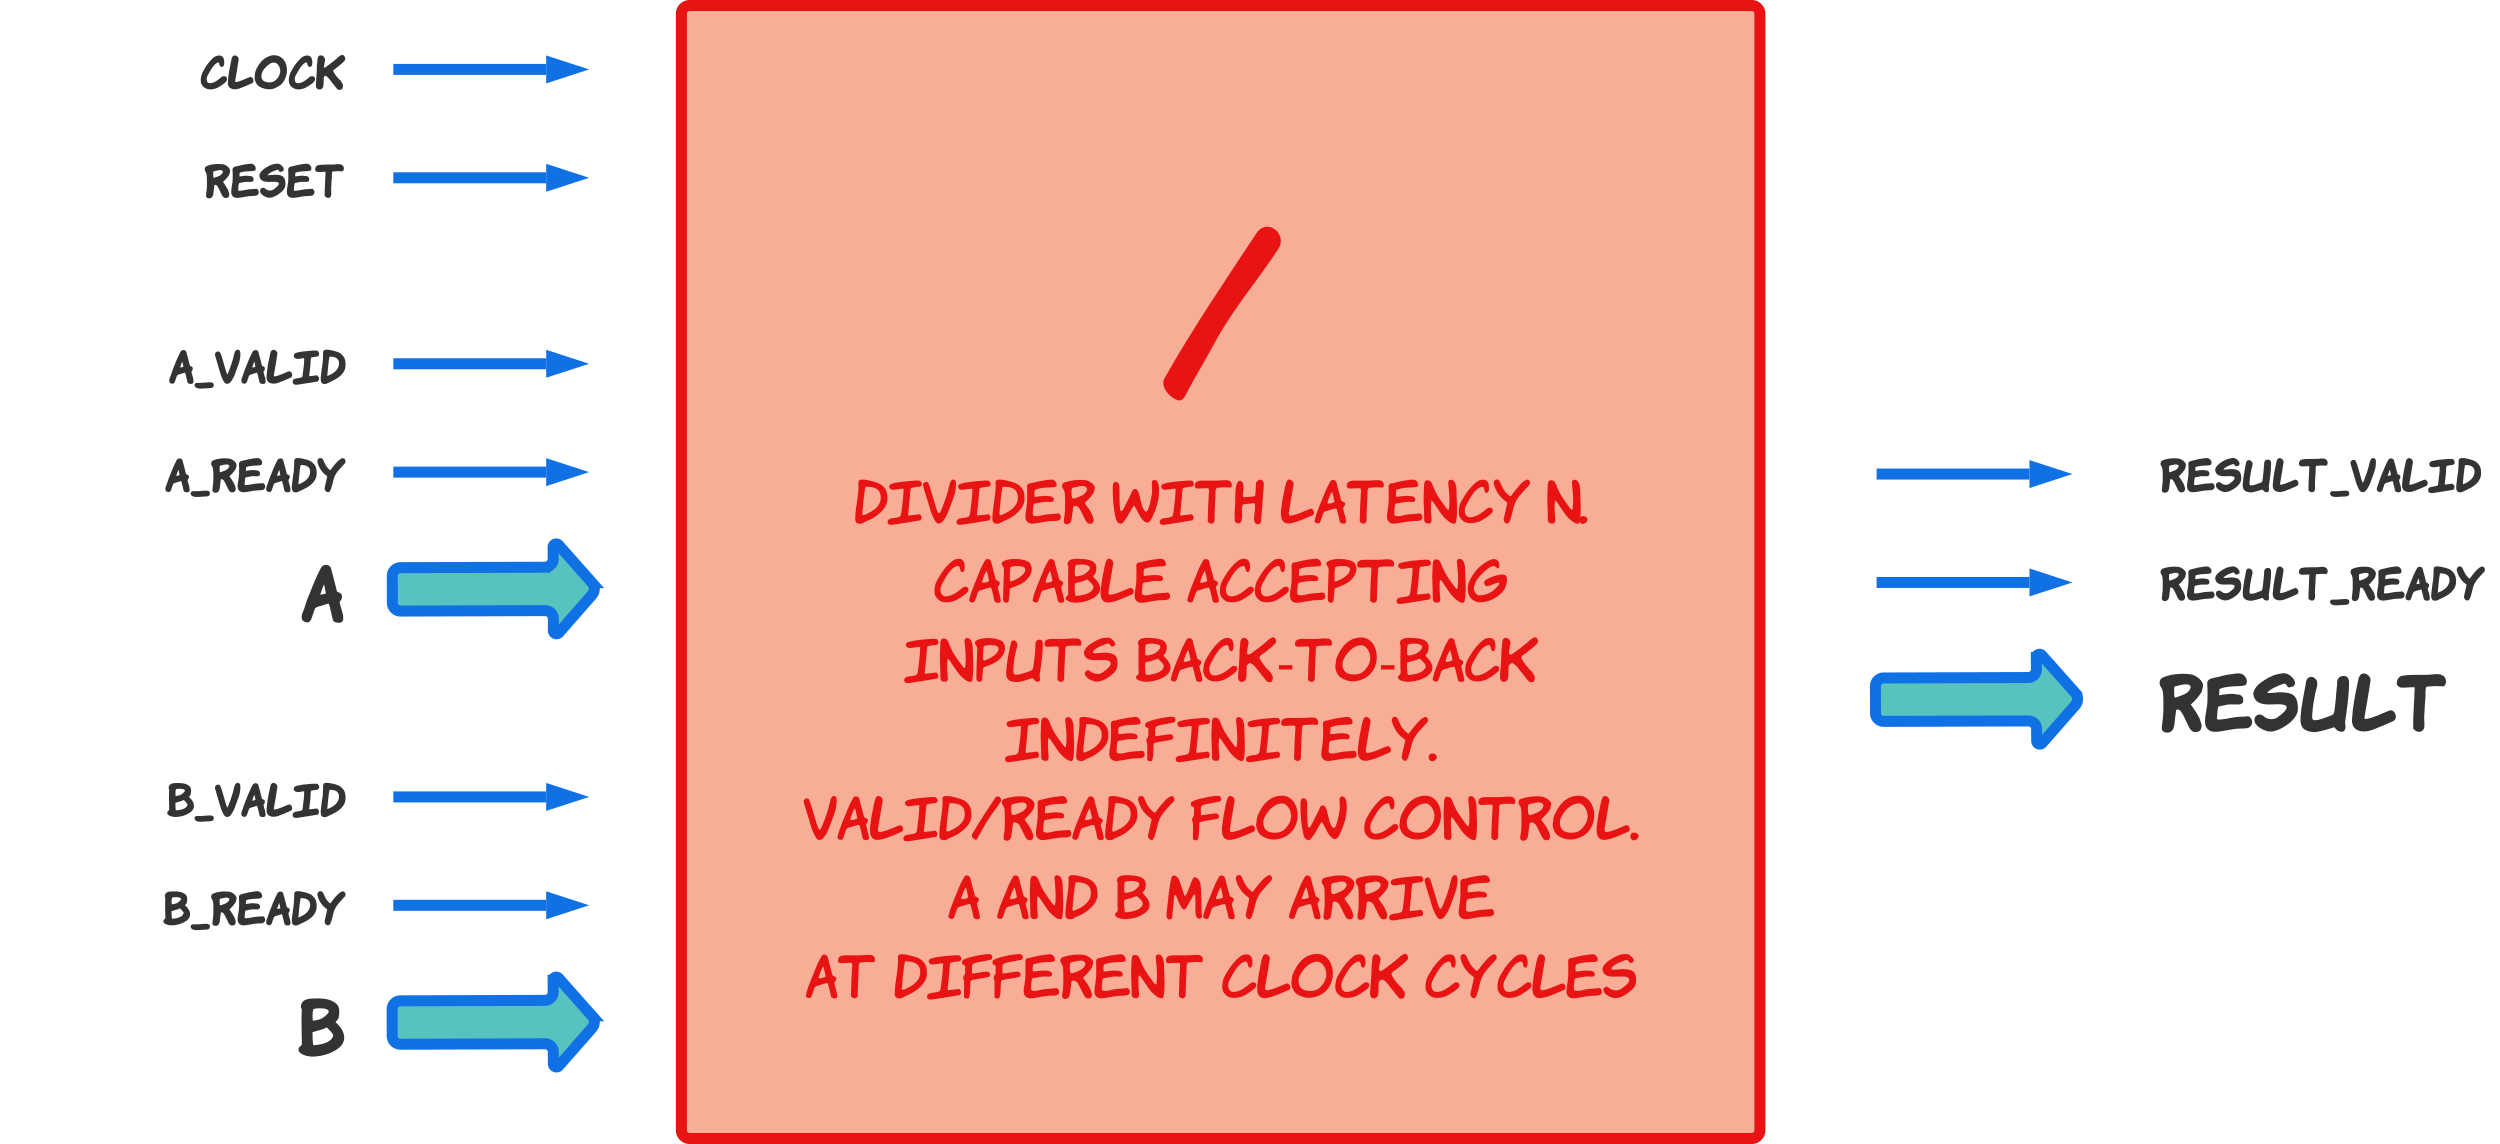 <svg xmlns="http://www.w3.org/2000/svg" xmlns:xlink="http://www.w3.org/1999/xlink" xmlns:lucid="lucid" width="1815.11" height="830.61"><g transform="translate(-298.433 -270.918)" lucid:page-tab-id="0_0"><path d="M793.13 280.92a6 6 0 0 1 6-6h771.07a6 6 0 0 1 6 6v810.6a6 6 0 0 1-6 6H799.13a6 6 0 0 1-6-6z" stroke="#e81313" stroke-width="8" fill="#f8ad96"/><use xlink:href="#a" transform="matrix(1,0,0,1,805.127,286.918) translate(337.12 276.031)"/><use xlink:href="#b" transform="matrix(1,0,0,1,805.127,286.918) translate(113.5 364.311)"/><use xlink:href="#c" transform="matrix(1,0,0,1,805.127,286.918) translate(300.46 364.311)"/><use xlink:href="#d" transform="matrix(1,0,0,1,805.127,286.918) translate(422.86 364.311)"/><use xlink:href="#e" transform="matrix(1,0,0,1,805.127,286.918) translate(616.14 364.311)"/><use xlink:href="#f" transform="matrix(1,0,0,1,805.127,286.918) translate(171.34 421.751)"/><use xlink:href="#g" transform="matrix(1,0,0,1,805.127,286.918) translate(355.06 421.751)"/><use xlink:href="#h" transform="matrix(1,0,0,1,805.127,286.918) translate(149.72 479.191)"/><use xlink:href="#i" transform="matrix(1,0,0,1,805.127,286.918) translate(317.32 479.191)"/><use xlink:href="#j" transform="matrix(1,0,0,1,805.127,286.918) translate(222.9 536.631)"/><use xlink:href="#k" transform="matrix(1,0,0,1,805.127,286.918) translate(76.44 594.071)"/><use xlink:href="#l" transform="matrix(1,0,0,1,805.127,286.918) translate(357.92 594.071)"/><use xlink:href="#m" transform="matrix(1,0,0,1,805.127,286.918) translate(483.36 594.071)"/><use xlink:href="#n" transform="matrix(1,0,0,1,805.127,286.918) translate(181.58 651.511)"/><use xlink:href="#o" transform="matrix(1,0,0,1,805.127,286.918) translate(216.94 651.511)"/><use xlink:href="#p" transform="matrix(1,0,0,1,805.127,286.918) translate(302.1 651.511)"/><use xlink:href="#q" transform="matrix(1,0,0,1,805.127,286.918) translate(339.7 651.511)"/><use xlink:href="#r" transform="matrix(1,0,0,1,805.127,286.918) translate(428.86 651.511)"/><use xlink:href="#s" transform="matrix(1,0,0,1,805.127,286.918) translate(78.06 708.951)"/><use xlink:href="#t" transform="matrix(1,0,0,1,805.127,286.918) translate(142.18 708.951)"/><use xlink:href="#u" transform="matrix(1,0,0,1,805.127,286.918) translate(380.26 708.951)"/><use xlink:href="#v" transform="matrix(1,0,0,1,805.127,286.918) translate(527.82 708.951)"/><path d="M588 321.32h106.98M588.1 321.32H584" stroke="#1071e5" stroke-width="8" fill="none"/><path d="M713.24 321.32l-14.26 4.64v-9.27z" stroke="#1071e5" stroke-width="8" fill="#1071e5"/><path d="M300.25 293.1a6 6 0 0 1 6-6h247.6a6 6 0 0 1 6 6v56.46a6 6 0 0 1-6 6h-247.6a6 6 0 0 1-6-6z" fill="none"/><use xlink:href="#w" transform="matrix(1,0,0,1,312.25,299.088) translate(130.316 37.573)"/><path d="M583.25 689.1a6 6 0 0 1 5.98-6.02l104.84-.33a6 6 0 0 0 5.98-6.02l-.03-8.6a2.27 2.27 0 0 1 3.97-1.52l24.2 27.3a6.8 6.8 0 0 1 .03 8.98L704.2 730.3a2.27 2.27 0 0 1-3.98-1.48l-.03-8.6a6 6 0 0 0-6.03-5.98l-104.83.34a6 6 0 0 1-6.02-5.98z" stroke="#1071e5" stroke-width="8" fill="#58c2bf"/><path d="M300.25 653.94a6 6 0 0 1 6-6h245.78a6 6 0 0 1 6 6v88.22a6 6 0 0 1-6 6H306.25a6 6 0 0 1-6-6z" fill="none"/><use xlink:href="#x" transform="matrix(1,0,0,1,312.25,659.939) translate(202.587 64.34)"/><path d="M588 400h106.98M588.1 400H584" stroke="#1071e5" stroke-width="8" fill="none"/><path d="M713.24 400l-14.26 4.63v-9.26z" stroke="#1071e5" stroke-width="8" fill="#1071e5"/><path d="M300.25 371.77a6 6 0 0 1 6-6h247.6a6 6 0 0 1 6 6v56.46a6 6 0 0 1-6 6h-247.6a6 6 0 0 1-6-6z" fill="none"/><use xlink:href="#y" transform="matrix(1,0,0,1,312.25,377.766) translate(133.209 37.573)"/><path d="M588 535.03h106.98M588.1 535.03H584" stroke="#1071e5" stroke-width="8" fill="none"/><path d="M713.24 535.03l-14.26 4.63v-9.27z" stroke="#1071e5" stroke-width="8" fill="#1071e5"/><path d="M300.25 506.8a6 6 0 0 1 6-6h247.6a6 6 0 0 1 6 6v56.46a6 6 0 0 1-6 6h-247.6a6 6 0 0 1-6-6z" fill="none"/><use xlink:href="#z" transform="matrix(1,0,0,1,312.25,512.793) translate(107.511 37.573)"/><path d="M588 613.7h106.98M588.1 613.7H584" stroke="#1071e5" stroke-width="8" fill="none"/><path d="M713.24 613.7l-14.26 4.64v-9.27z" stroke="#1071e5" stroke-width="8" fill="#1071e5"/><path d="M300.25 585.47a6 6 0 0 1 6-6h247.6a6 6 0 0 1 6 6v56.47a6 6 0 0 1-6 6h-247.6a6 6 0 0 1-6-6z" fill="none"/><use xlink:href="#A" transform="matrix(1,0,0,1,312.25,591.471) translate(104.711 37.573)"/><path d="M583.15 1003.6a6 6 0 0 1 5.98-6.03l104.94-.34a6 6 0 0 0 5.98-6.02l-.03-8.6a2.27 2.27 0 0 1 3.97-1.5l24.2 27.27a6.8 6.8 0 0 1 .03 9l-24.04 27.43a2.27 2.27 0 0 1-3.98-1.5l-.03-8.6a6 6 0 0 0-6.03-5.97l-104.94.34a6 6 0 0 1-6.02-5.98z" stroke="#1071e5" stroke-width="8" fill="#58c2bf"/><path d="M298.43 969a6 6 0 0 1 6-6h247.6a6 6 0 0 1 6 6v88.2a6 6 0 0 1-6 6h-247.6a6 6 0 0 1-6-6z" fill="none"/><use xlink:href="#B" transform="matrix(1,0,0,1,310.433,974.987) translate(201.653 64.34)"/><path d="M588 849.52h106.98M588.1 849.52H584" stroke="#1071e5" stroke-width="8" fill="none"/><path d="M713.24 849.52l-14.26 4.63v-9.27z" stroke="#1071e5" stroke-width="8" fill="#1071e5"/><path d="M300.25 821.28a6 6 0 0 1 6-6h247.6a6 6 0 0 1 6 6v56.47a6 6 0 0 1-6 6h-247.6a6 6 0 0 1-6-6z" fill="none"/><g><use xlink:href="#C" transform="matrix(1,0,0,1,312.25,827.282) translate(105.8 37.573)"/></g><path d="M588 928.2h106.98M588.1 928.2H584" stroke="#1071e5" stroke-width="8" fill="none"/><path d="M713.24 928.2l-14.26 4.63v-9.27z" stroke="#1071e5" stroke-width="8" fill="#1071e5"/><path d="M300.25 899.96a6 6 0 0 1 6-6h247.6a6 6 0 0 1 6 6v56.47a6 6 0 0 1-6 6h-247.6a6 6 0 0 1-6-6z" fill="none"/><g><use xlink:href="#D" transform="matrix(1,0,0,1,312.25,905.96) translate(103 37.573)"/></g><g><path d="M1660.07 769.18a6 6 0 0 1 5.98-6.02l104.94-.33a6 6 0 0 0 5.97-6.02l-.03-8.6a2.27 2.27 0 0 1 3.97-1.5l24.22 27.27a6.8 6.8 0 0 1 .03 9l-24.04 27.43a2.27 2.27 0 0 1-3.96-1.5l-.03-8.6a6 6 0 0 0-6-5.97l-104.95.33a6 6 0 0 1-6.02-5.98z" stroke="#1071e5" stroke-width="8" fill="#58c2bf"/></g><path d="M1664.92 615.1h106.98M1665.02 615.1h-4.1" stroke="#1071e5" stroke-width="8" fill="none"/><path d="M1790.16 615.1l-14.26 4.65v-9.27z" stroke="#1071e5" stroke-width="8" fill="#1071e5"/><path d="M1664.92 693.8h106.98M1665.02 693.8h-4.1" stroke="#1071e5" stroke-width="8" fill="none"/><path d="M1790.16 693.8l-14.26 4.62v-9.27z" stroke="#1071e5" stroke-width="8" fill="#1071e5"/><path d="M1851.64 733.18a6 6 0 0 1 6-6h247.6a6 6 0 0 1 6 6v88.22a6 6 0 0 1-6 6h-247.6a6 6 0 0 1-6-6z" fill="none"/><g><use xlink:href="#E" transform="matrix(1,0,0,1,1863.641,739.177) translate(0 64.34)"/></g><path d="M1853.46 585.47a6 6 0 0 1 6-6h247.6a6 6 0 0 1 6 6v56.47a6 6 0 0 1-6 6h-247.6a6 6 0 0 1-6-6z" fill="none"/><g><use xlink:href="#F" transform="matrix(1,0,0,1,1865.458,591.471) translate(0 37.573)"/></g><path d="M1853.46 664.15a6 6 0 0 1 6-6h248.08a6 6 0 0 1 6 6v56.47a6 6 0 0 1-6 6h-248.08a6 6 0 0 1-6-6z" fill="none"/><g><use xlink:href="#G" transform="matrix(1,0,0,1,1865.458,670.15) translate(0 37.573)"/></g><defs><path fill="#e81313" d="M11-110C-14-66 45-13 76-8c17 2 29-20 35-34 46-87 86-151 130-233 80-148 195-281 286-421 44-66-51-145-100-70C284-548 148-351 11-110" id="H"/><use transform="matrix(0.16,0,0,0.16,0,0)" xlink:href="#H" id="a"/><path fill="#e81313" d="M19-91c0-222 71-428 58-668-3-62 121-44 170-33 118 27 229 50 293 128 44 53 63 97 63 217 0 165-189 328-383 400-36 13-62 45-108 45-66 0-93-23-93-89zm185-582c-30 151-43 322-58 489 5 39 27 28 60 14 129-54 276-147 276-304 0-155-106-203-278-199" id="I"/><path fill="#e81313" d="M292-638c-67 2-113 14-176 21-81 9-112-68-58-103 132-46 304-52 470-66l65 5c50 52 43 111-50 111-45 0-75 15-112 18-18 16-19 83-24 152-7 108-21 214-33 322-5 46 36 20 67 20 54 0 81-10 139-16 43 25 50 62 23 110-151 29-311 50-490 79C58 24-8 22 3-44c14-83 161-45 224-90 22-16 24-69 29-107 17-126 33-258 36-397" id="J"/><path fill="#e81313" d="M109-735c-25-57-110-11-99 37 30 130 91 291 122 410 18 69 44 132 72 190 44 90 75 116 148 73 102-105 149-290 208-441 32-82 48-168 48-261 0-51-15-77-46-77-38 0-59 34-73 100-35 160-89 312-149 454-40 95-58 66-91-37-28-90-54-179-79-263-24-79-42-141-61-185" id="K"/><path fill="#e81313" d="M19-91c0-222 71-428 58-668-3-62 121-44 170-33 118 27 229 50 293 128 44 53 63 97 63 217 0 165-189 328-383 400-36 13-62 45-108 45-66 0-93-23-93-89zm185-582c-30 151-43 322-58 489 5 39 27 28 60 14 129-54 276-147 276-304 0-155-106-203-278-199" id="L"/><path fill="#e81313" d="M330-158c82-22 193-18 286-31 38 11 58 81 24 113-25 24-71 25-116 25-135 0-238 34-358 47C61 7 4-52 15-159c12-113 37-213 32-340-2-59 2-121-2-178-2-44 35-62 81-61 104-31 222-52 345-64 68-7 103 34 111 94 2 12-3 22-9 31-33 14-62 15-103 16-100 2-196 10-270 40h-8c-18 23-11 79-15 106-1 13 5 22 16 25 82-10 176-25 264-12 44 7 78 26 71 72-7 49-76 30-125 30-78 0-138 22-210 29-24 1-35 28-36 52-2 41-10 83-8 126-19 84 122 51 181 35" id="M"/><path fill="#e81313" d="M608-642l-20 77c-36 56-69 94-113 138-49 48-58 40-29 81 33 46 69 89 97 147 44 89 52 141 40 147-3 38-20 49-63 52-68 5-97-106-129-160-40-68-56-162-144-164-53-1-27 78-45 121-7 56-12 123-28 170C157-4 113 24 66-1 46-11 40-39 49-87c19-111 19-139 19-313 0-144 1-187-40-242-27-37-13-94 26-108 103-36 250-59 389-41 63 8 182 85 165 149zm-140 11c-10-39-42-58-96-57-53 12-154 21-179 43-5 9-8 31-8 65 0 151 19 135 127 94 94-36 148-79 156-145" id="N"/><g id="b"><use transform="matrix(0.04,0,0,0.04,0,0)" xlink:href="#I"/><use transform="matrix(0.04,0,0,0.04,24.16,0)" xlink:href="#J"/><use transform="matrix(0.04,0,0,0.04,49.56,0)" xlink:href="#K"/><use transform="matrix(0.04,0,0,0.04,74.16,0)" xlink:href="#J"/><use transform="matrix(0.04,0,0,0.04,99.56,0)" xlink:href="#L"/><use transform="matrix(0.04,0,0,0.04,123.72,0)" xlink:href="#M"/><use transform="matrix(0.04,0,0,0.04,150.36,0)" xlink:href="#N"/></g><path fill="#e81313" d="M722-498c18-70 6-160 6-241 0-38 16-57 49-57 55 0 82 64 82 193 1 204-63 347-126 491-54 125-124 110-196 9-30-42-54-91-82-146-27-53-43-79-49-79-8-17-88 136-114 182C269-106 193 9 170-1 96-15 86-47 66-129 33-267 17-480 18-657c0-70 18-105 54-105 39 0 66 36 68 87 4 137-4 277 12 406 12 100 67-12 84-47 47-96 102-197 139-285 18-41 78-38 96-4 52 97 51 251 110 344 50 78 71 31 104-70 17-53 22-108 37-167" id="O"/><path fill="#e81313" d="M593-790c58 0 99 54 77 117-5 13-15 16-35 14-70-7-152-3-229 7-31 20-24 81-26 127-4 138-16 277-16 422 0 32 4 70-21 83-26 36-88 7-103-20 1-182 10-346 21-521 2-27 11-81-18-84-73-7-138 11-206 3-20-18-39-18-32-51-3-78 74-91 145-91 129 0 251 6 369-8 25-3 49 2 74 2" id="P"/><path fill="#e81313" d="M107-780c100 15 51 176 51 272 0 29 23 25 56 24 33-11 175 4 171-42 9-67 4-153 14-224 12-14 39-57 70-50 51 0 74 34 69 103L490-47c-6 28-25 57-57 56-118-5-54-182-54-299 0-34 3-75-15-85-65 6-127 12-191 19-52 29-23 162-29 239C135-7 87 19 22-30 10-48 7-67 13-88c-16-100 8-215 8-322 0-127-9-364 86-370" id="Q"/><g id="c"><use transform="matrix(0.04,0,0,0.04,0,0)" xlink:href="#O"/><use transform="matrix(0.04,0,0,0.04,34.72,0)" xlink:href="#J"/><use transform="matrix(0.04,0,0,0.04,60.12,0)" xlink:href="#P"/><use transform="matrix(0.04,0,0,0.04,88.88,0)" xlink:href="#Q"/></g><path fill="#e81313" d="M21-302C-7-136 9 24 196-12c147-28 263-93 386-142 57-23 26-120-26-120-111 32-240 115-378 126-13 1-22-26-25-45 30-174 59-350 88-524 10-62-86-124-120-61-39 73-49 196-69 277-19 77-22 145-31 199" id="R"/><path fill="#e81313" d="M103-24C79 10-2-14 8-59c42-186 129-353 193-524 23-62 63-135 99-197 39-38 106-10 109 47 27 100 51 209 81 307 8 25 72 24 72 63 0 44-26 46-37 75 12 83 46 156 55 243 7 63-106 47-114 11-13-58-36-170-57-231-3-4-7-8-9-14-69 4-134 40-198 52-53 21-53 108-81 160-4 16-8 29-18 43zm215-551c-16 18-92 195-73 208 46 2 100-12 123-31-5-30-32-162-38-171-2-3-6-5-12-6" id="S"/><path fill="#e81313" d="M24-128c0-158-18-313-5-472 6-74-11-192 62-191 78 1 88 68 113 130 59 143 102 191 174 297 50 73 81 109 92 109 8 0 12-3 13-9 24-163 3-322-12-477-6-63 62-76 101-37 65 64 45 212 54 340 10 141 7 304-15 413-8 15-20 23-37 23-76 0-203-132-244-200-33-54-79-109-116-169l4 4c-9-20-41-55-54-51-14 102-5 244 6 344 3 30-15 69-41 68-9 0-28-1-56-3-44-28-39-45-39-119" id="T"/><path fill="#e81313" d="M521-275c40-33 108-24 108 34 0 49-75 103-210 183-80 47-247 72-323 10-66-54-95-101-82-218 12-106 41-136 91-224 55-96 145-209 240-278 32-23 68-33 107-33 86 2 108 61 107 158 0 55-15 82-44 82-55 1-25-116-79-110-132 15-229 223-291 334-48 86-31 226 81 218 122-9 217-92 295-156" id="U"/><path fill="#e81313" d="M192-85c-3 48 46 100 89 72 52-75 73-232 102-321 46-139 146-233 278-374 22-37 2-105-46-93-81 20-199 174-252 246-53 73-46 65-110 7-63-57-96-136-132-220-11-25-31-37-54-37-36-1-56 32-56 68 32 142 118 264 224 332 15 16 24 24 21 38" id="V"/><g id="d"><use transform="matrix(0.04,0,0,0.04,0,0)" xlink:href="#R"/><use transform="matrix(0.04,0,0,0.04,24.6,0)" xlink:href="#S"/><use transform="matrix(0.04,0,0,0.04,48.08,0)" xlink:href="#P"/><use transform="matrix(0.04,0,0,0.04,76.84,0)" xlink:href="#M"/><use transform="matrix(0.04,0,0,0.04,103.48,0)" xlink:href="#T"/><use transform="matrix(0.04,0,0,0.04,129.12,0)" xlink:href="#U"/><use transform="matrix(0.04,0,0,0.04,154.48,0)" xlink:href="#V"/></g><path fill="#e81313" d="M24-128c0-158-18-313-5-472 6-74-11-192 62-191 78 1 88 68 113 130 59 143 102 191 174 297 50 73 81 109 92 109 8 0 12-3 13-9 24-163 3-322-12-477-6-63 62-76 101-37 65 64 45 212 54 340 10 141 7 304-15 413-8 15-20 23-37 23-76 0-203-132-244-200-33-54-79-109-116-169l4 4c-9-20-41-55-54-51-14 102-5 244 6 344 3 30-15 69-41 68-9 0-28-1-56-3-44-28-39-45-39-119" id="W"/><path fill="#e81313" d="M81-140c34 0 77 28 77 61 0 38-43 81-82 81C34 2 7-30 9-72c2-44 21-68 72-68" id="X"/><g id="e"><use transform="matrix(0.04,0,0,0.04,0,0)" xlink:href="#W"/><use transform="matrix(0.04,0,0,0.04,23.48,0)" xlink:href="#X"/></g><path fill="#e81313" d="M521-275c40-33 108-24 108 34 0 49-75 103-210 183-80 47-247 72-323 10-66-54-95-101-82-218 12-106 41-136 91-224 55-96 145-209 240-278 32-23 68-33 107-33 86 2 108 61 107 158 0 55-15 82-44 82-55 1-25-116-79-110-132 15-229 223-291 334-48 86-31 226 81 218 122-9 217-92 295-156" id="Y"/><path fill="#e81313" d="M23-677c-68-88 127-122 212-122 113 0 253 24 291 82 92 144-48 310-153 365-52 27-102 48-161 69-56 20-53 15-58 80-4 49-8 103-13 153-3 31-19 46-43 46-44 0-65-28-63-81 5-162 8-330 16-486 3-53-4-75-28-106zm415 73c0-44-44-66-132-66-78 0-124 8-135 26-10 16-14 89-14 218 0 44 22 39 57 25 83-34 224-115 224-203" id="Z"/><path fill="#e81313" d="M68-174c-8-157-1-333-1-488 0-23-21-28-12-60 24-87 141-85 256-77 161 12 317 42 251 258-5 17-40 45-44 60 15 30 85 80 98 123 62 108 25 192-76 258C455-45 341-9 207-4 145-2 19-30 19-85c0-36 51-41 49-89zm137-510c-18 6-26 137-16 192 30 22 66 2 112-6 70-13 158-95 159-132 17-68-169-82-255-54zm-15 330c-15 57-2 155 5 215 6 4 6 12 18 11 101-5 211-32 267-82 52-46 58-91 12-140s-73-73-81-73c-39 14-121 48-173 54-15 2-34 14-48 15" id="aa"/><g id="f"><use transform="matrix(0.04,0,0,0.04,0,0)" xlink:href="#Y"/><use transform="matrix(0.04,0,0,0.04,25.36,0)" xlink:href="#S"/><use transform="matrix(0.04,0,0,0.04,48.84,0)" xlink:href="#Z"/><use transform="matrix(0.04,0,0,0.04,71.4,0)" xlink:href="#S"/><use transform="matrix(0.04,0,0,0.04,94.88,0)" xlink:href="#aa"/><use transform="matrix(0.04,0,0,0.04,120.6,0)" xlink:href="#R"/><use transform="matrix(0.04,0,0,0.04,145.2,0)" xlink:href="#M"/></g><path fill="#e81313" d="M590-683c0-95-64-132-148-103-62 21-113 58-161 92-97 69-165 165-223 275C-45-222 51 11 277-12c154-16 257-81 343-160 63-58 100-126 109-243 12-155-158-93-246-67-61 18-178 69-168 115-2 30 28 68 54 64 69-10 133-52 201-67 9-2 20 9 20 17 0 11-18 38-57 79-85 91-188 136-306 136-55 0-99-68-99-127 0-30 16-69 37-123 25-64 237-288 318-281 25-8 66 40 79 44 19 0 28-19 28-58" id="ab"/><g id="g"><use transform="matrix(0.04,0,0,0.04,0,0)" xlink:href="#S"/><use transform="matrix(0.04,0,0,0.04,23.48,0)" xlink:href="#U"/><use transform="matrix(0.04,0,0,0.04,48.84,0)" xlink:href="#U"/><use transform="matrix(0.04,0,0,0.04,74.2,0)" xlink:href="#M"/><use transform="matrix(0.04,0,0,0.04,100.84,0)" xlink:href="#Z"/><use transform="matrix(0.04,0,0,0.04,123.4,0)" xlink:href="#P"/><use transform="matrix(0.04,0,0,0.04,152.16,0)" xlink:href="#J"/><use transform="matrix(0.04,0,0,0.04,177.56,0)" xlink:href="#T"/><use transform="matrix(0.04,0,0,0.04,203.2,0)" xlink:href="#ab"/></g><path fill="#e81313" d="M106-737c41-53 131 12 108 86-42 139-71 285-71 455 0 88 72 66 143 48 49-12 128-35 183-63 38-19 36-69 44-119 17-114 31-247 31-354 0-57 26-85 79-85 37 0 55 27 55 81 0 190-34 397-59 573 4 31 20 93-13 105-8 10-30 7-65-8-16-20-33-38-51-54C397-48 305 0 205 0 79 0 5-43 13-176c13-196 50-391 93-561" id="ac"/><path fill="#e81313" d="M371-533c189 0 256 55 239 237-9 91-67 138-157 205C374-33 301-7 236-7 155-7 13-82 18-160c3-44 62-73 96-38 43 44 152 73 218 29 77-51 166-125 156-169 2-44-67-63-119-62-47 1-108 1-155 3C87-393 13-429 1-531c11-87 101-150 165-187 90-52 160-96 290-87 34 2 118 78 115 115-3 35-23 38-55 45-15 4-26-4-33-24-37-64-116-1-164 12-41 11-154 77-154 113 0 15 14 22 41 22 45 0 127-11 165-11" id="ad"/><g id="h"><use transform="matrix(0.04,0,0,0.04,0,0)" xlink:href="#J"/><use transform="matrix(0.04,0,0,0.04,25.4,0)" xlink:href="#T"/><use transform="matrix(0.04,0,0,0.04,51.04,0)" xlink:href="#Z"/><use transform="matrix(0.04,0,0,0.04,73.6,0)" xlink:href="#ac"/><use transform="matrix(0.04,0,0,0.04,101.72,0)" xlink:href="#P"/><use transform="matrix(0.04,0,0,0.04,130.48,0)" xlink:href="#ad"/></g><path fill="#e81313" d="M583 1c26 5 52-17 51-41 24-60-22-103-43-144-74-69-132-138-184-228-37-64 44-88 81-120 65-56 138-104 195-168 35-39 5-108-40-113-66 17-104 68-150 105-81 65-158 127-245 187-18 12-48 33-70 13-6-6-8-14-7-23 3-63 18-122 28-181-3-53-39-88-92-91-82 12-51 140-71 216 1 133-13 257-20 381-3 58-27 167 27 193 35 29 78-2 98-20 30-59 16-164 24-251 3-31 38-61 73-59 78 41 118 121 174 184 38 44 71 96 112 139 15 15 32 34 59 21" id="ae"/><path fill="#e81313" d="M44-228v-78h244v78H44" id="af"/><path fill="#e81313" d="M44-443c79-191 208-366 448-366 141 0 239 118 267 253 46 222-61 413-213 490-83 42-221 78-338 30-55-23-106-43-129-82-26-14-80-140-57-202 2-41 8-89 22-123zm103 115c1 136 75 191 208 191 130 0 180-50 241-135 38-53 55-111 55-169 0-109-73-236-179-227-143 12-260 151-311 271-9 24-14 47-14 69" id="ag"/><g id="i"><use transform="matrix(0.04,0,0,0.04,0,0)" xlink:href="#aa"/><use transform="matrix(0.04,0,0,0.04,25.72,0)" xlink:href="#S"/><use transform="matrix(0.04,0,0,0.04,49.2,0)" xlink:href="#U"/><use transform="matrix(0.04,0,0,0.04,74.56,0)" xlink:href="#ae"/><use transform="matrix(0.04,0,0,0.04,102.8,0)" xlink:href="#af"/><use transform="matrix(0.04,0,0,0.04,116.04,0)" xlink:href="#P"/><use transform="matrix(0.04,0,0,0.04,144.8,0)" xlink:href="#ag"/><use transform="matrix(0.04,0,0,0.04,176.92,0)" xlink:href="#af"/><use transform="matrix(0.04,0,0,0.04,190.16,0)" xlink:href="#aa"/><use transform="matrix(0.04,0,0,0.04,215.88,0)" xlink:href="#S"/><use transform="matrix(0.04,0,0,0.04,239.36,0)" xlink:href="#U"/><use transform="matrix(0.04,0,0,0.04,264.72,0)" xlink:href="#ae"/></g><path fill="#e81313" d="M39-49c-7-93 9-204-6-289-18-30-12-41 1-77 37-27 19-97 25-162 2-23-27-37-49-40-11-18-14-56 0-71 17-39 273-99 376-109 72-7 163-32 165 45 1 65-62 51-115 66-63 18-176 24-229 55-41 23-20 107-25 176 83-2 166-25 259-33 74-6 91 70 44 97-80 23-228 35-304 57-18 6-27 18-27 35-9 45 6 274-42 299-35 2-92-5-73-49" id="ah"/><g id="j"><use transform="matrix(0.04,0,0,0.04,0,0)" xlink:href="#J"/><use transform="matrix(0.04,0,0,0.04,25.4,0)" xlink:href="#T"/><use transform="matrix(0.04,0,0,0.04,51.04,0)" xlink:href="#L"/><use transform="matrix(0.04,0,0,0.04,75.2,0)" xlink:href="#M"/><use transform="matrix(0.04,0,0,0.04,101.84,0)" xlink:href="#ah"/><use transform="matrix(0.04,0,0,0.04,123.96,0)" xlink:href="#J"/><use transform="matrix(0.04,0,0,0.04,149.36,0)" xlink:href="#T"/><use transform="matrix(0.04,0,0,0.04,175,0)" xlink:href="#J"/><use transform="matrix(0.04,0,0,0.04,200.4,0)" xlink:href="#P"/><use transform="matrix(0.04,0,0,0.04,229.16,0)" xlink:href="#M"/><use transform="matrix(0.04,0,0,0.04,255.8,0)" xlink:href="#R"/><use transform="matrix(0.04,0,0,0.04,280.4,0)" xlink:href="#V"/><use transform="matrix(0.04,0,0,0.04,307.32,0)" xlink:href="#X"/></g><path fill="#e81313" d="M109-735c-25-57-110-11-99 37 30 130 91 291 122 410 18 69 44 132 72 190 44 90 75 116 148 73 102-105 149-290 208-441 32-82 48-168 48-261 0-51-15-77-46-77-38 0-59 34-73 100-35 160-89 312-149 454-40 95-58 66-91-37-28-90-54-179-79-263-24-79-42-141-61-185" id="ai"/><g id="k"><use transform="matrix(0.04,0,0,0.04,0,0)" xlink:href="#ai"/><use transform="matrix(0.04,0,0,0.04,24.6,0)" xlink:href="#S"/><use transform="matrix(0.04,0,0,0.04,48.08,0)" xlink:href="#R"/><use transform="matrix(0.04,0,0,0.04,72.68,0)" xlink:href="#J"/><use transform="matrix(0.04,0,0,0.04,98.08,0)" xlink:href="#L"/><use transform="matrix(0.04,0,0,0.04,122.24,0)" xlink:href="#H"/><use transform="matrix(0.04,0,0,0.04,143.68,0)" xlink:href="#N"/><use transform="matrix(0.04,0,0,0.04,168.4,0)" xlink:href="#M"/><use transform="matrix(0.04,0,0,0.04,195.04,0)" xlink:href="#S"/><use transform="matrix(0.04,0,0,0.04,218.52,0)" xlink:href="#L"/><use transform="matrix(0.04,0,0,0.04,242.68,0)" xlink:href="#V"/></g><g id="l"><use transform="matrix(0.04,0,0,0.04,0,0)" xlink:href="#ah"/><use transform="matrix(0.04,0,0,0.04,22.12,0)" xlink:href="#R"/><use transform="matrix(0.04,0,0,0.04,46.72,0)" xlink:href="#ag"/><use transform="matrix(0.04,0,0,0.04,78.84,0)" xlink:href="#O"/></g><g id="m"><use transform="matrix(0.04,0,0,0.04,0,0)" xlink:href="#U"/><use transform="matrix(0.04,0,0,0.04,25.36,0)" xlink:href="#ag"/><use transform="matrix(0.04,0,0,0.04,57.48,0)" xlink:href="#T"/><use transform="matrix(0.04,0,0,0.04,83.12,0)" xlink:href="#P"/><use transform="matrix(0.04,0,0,0.04,111.88,0)" xlink:href="#N"/><use transform="matrix(0.04,0,0,0.04,136.6,0)" xlink:href="#ag"/><use transform="matrix(0.04,0,0,0.04,168.72,0)" xlink:href="#R"/><use transform="matrix(0.04,0,0,0.04,193.32,0)" xlink:href="#X"/></g><path fill="#e81313" d="M103-24C79 10-2-14 8-59c42-186 129-353 193-524 23-62 63-135 99-197 39-38 106-10 109 47 27 100 51 209 81 307 8 25 72 24 72 63 0 44-26 46-37 75 12 83 46 156 55 243 7 63-106 47-114 11-13-58-36-170-57-231-3-4-7-8-9-14-69 4-134 40-198 52-53 21-53 108-81 160-4 16-8 29-18 43zm215-551c-16 18-92 195-73 208 46 2 100-12 123-31-5-30-32-162-38-171-2-3-6-5-12-6" id="aj"/><use transform="matrix(0.04,0,0,0.04,0,0)" xlink:href="#aj" id="n"/><g id="o"><use transform="matrix(0.04,0,0,0.04,0,0)" xlink:href="#S"/><use transform="matrix(0.04,0,0,0.04,23.48,0)" xlink:href="#T"/><use transform="matrix(0.04,0,0,0.04,49.12,0)" xlink:href="#L"/></g><path fill="#e81313" d="M68-174c-8-157-1-333-1-488 0-23-21-28-12-60 24-87 141-85 256-77 161 12 317 42 251 258-5 17-40 45-44 60 15 30 85 80 98 123 62 108 25 192-76 258C455-45 341-9 207-4 145-2 19-30 19-85c0-36 51-41 49-89zm137-510c-18 6-26 137-16 192 30 22 66 2 112-6 70-13 158-95 159-132 17-68-169-82-255-54zm-15 330c-15 57-2 155 5 215 6 4 6 12 18 11 101-5 211-32 267-82 52-46 58-91 12-140s-73-73-81-73c-39 14-121 48-173 54-15 2-34 14-48 15" id="ak"/><use transform="matrix(0.04,0,0,0.04,0,0)" xlink:href="#ak" id="p"/><path fill="#e81313" d="M629-645c28 177 9 401 28 582 3 29-18 50-47 50-97 0-67-194-71-306-1-24-4-66-3-92 1-39-15-57-30-33-49 79-88 161-139 243-9 15-21 23-34 23-33 0-70-69-89-115-10-23-57-152-73-152-28 0-27 119-31 162-9 93-16 174-27 265-2 3-35 21-48 20-71-3-50-117-43-176 24-211 38-410 84-595 39-67 121 2 138 59 22 73 63 167 84 249 7 23 13 34 20 34 17 0 54-75 107-225 17-48 42-155 115-96 31 25 52 57 59 103" id="al"/><g id="q"><use transform="matrix(0.04,0,0,0.04,0,0)" xlink:href="#al"/><use transform="matrix(0.04,0,0,0.04,26.88,0)" xlink:href="#S"/><use transform="matrix(0.04,0,0,0.04,50.36,0)" xlink:href="#V"/></g><g id="r"><use transform="matrix(0.04,0,0,0.04,0,0)" xlink:href="#S"/><use transform="matrix(0.04,0,0,0.04,23.48,0)" xlink:href="#N"/><use transform="matrix(0.04,0,0,0.04,48.2,0)" xlink:href="#N"/><use transform="matrix(0.04,0,0,0.04,72.92,0)" xlink:href="#J"/><use transform="matrix(0.04,0,0,0.04,98.32,0)" xlink:href="#K"/><use transform="matrix(0.04,0,0,0.04,122.92,0)" xlink:href="#M"/></g><g id="s"><use transform="matrix(0.04,0,0,0.04,0,0)" xlink:href="#S"/><use transform="matrix(0.04,0,0,0.04,23.48,0)" xlink:href="#P"/></g><g id="t"><use transform="matrix(0.04,0,0,0.04,0,0)" xlink:href="#L"/><use transform="matrix(0.04,0,0,0.04,24.16,0)" xlink:href="#J"/><use transform="matrix(0.04,0,0,0.04,49.56,0)" xlink:href="#ah"/><use transform="matrix(0.04,0,0,0.04,71.68,0)" xlink:href="#ah"/><use transform="matrix(0.04,0,0,0.04,93.8,0)" xlink:href="#M"/><use transform="matrix(0.04,0,0,0.04,120.44,0)" xlink:href="#N"/><use transform="matrix(0.04,0,0,0.04,145.16,0)" xlink:href="#M"/><use transform="matrix(0.04,0,0,0.04,171.8,0)" xlink:href="#T"/><use transform="matrix(0.04,0,0,0.04,197.44,0)" xlink:href="#P"/></g><g id="u"><use transform="matrix(0.04,0,0,0.04,0,0)" xlink:href="#U"/><use transform="matrix(0.04,0,0,0.04,25.36,0)" xlink:href="#R"/><use transform="matrix(0.04,0,0,0.04,49.96,0)" xlink:href="#ag"/><use transform="matrix(0.04,0,0,0.04,82.08,0)" xlink:href="#U"/><use transform="matrix(0.04,0,0,0.04,107.44,0)" xlink:href="#ae"/></g><g id="v"><use transform="matrix(0.04,0,0,0.04,0,0)" xlink:href="#U"/><use transform="matrix(0.04,0,0,0.04,25.36,0)" xlink:href="#V"/><use transform="matrix(0.04,0,0,0.04,52.28,0)" xlink:href="#U"/><use transform="matrix(0.04,0,0,0.04,77.64,0)" xlink:href="#R"/><use transform="matrix(0.04,0,0,0.04,102.24,0)" xlink:href="#M"/><use transform="matrix(0.04,0,0,0.04,128.88,0)" xlink:href="#ad"/></g><path fill="#333" d="M603-651c0-97-31-172-120-170-102 1-164 75-214 132-81 91-127 171-181 277-30 59-52 189-20 259C104-74 204-5 336-32c36-8 99-21 126-45 137-73 206-137 206-191 0-71-82-87-131-48-77 62-149 135-266 145-97 8-92-125-54-190 41-69 89-162 136-217 46-53 83-81 115-81 30 22 11 105 74 105 41 0 61-32 61-97" id="am"/><path fill="#333" d="M50-194C40-28 200 0 338-54c94-37 183-73 272-114 29-13 41-37 41-62 0-44-32-91-71-89-30 3-148 61-190 76l1-1c-45 16-110 45-165 45 1 0 0-5-3-15l1 1-3-11c27-168 60-333 82-502 10-75-103-138-147-64-8 14-17 32-20 54l1-1c-6 17-8 35-12 54l1-2C92-532 60-361 50-194" id="an"/><path fill="#333" d="M776-292c25-58 39-113 39-189 0-186-105-335-289-347-115-8-264 80-335 176-54 72-128 174-130 306-17 72 19 171 60 209C155-80 284-35 371-30c125 8 185-36 261-79 69-40 112-103 145-184zM507-656c91 0 151 106 151 197 0 107-87 221-167 253-29 11-88 21-133 13l1 1c-87-19-148-53-141-159 8-119 91-193 166-254 44-35 86-51 123-51" id="ao"/><path fill="#333" d="M86-37c56 36 139-5 138-73 11-57 4-129 10-196 2-21 24-40 47-41 77 51 122 136 181 204 29 34 55 72 85 105 21 22 42 29 69 20 63 0 82-85 58-138-12-26-30-49-43-73-72-66-125-130-173-217-20-36 37-48 56-72 72-56 143-111 206-178 24-25 23-80-2-105-15-15-23-37-54-32-68 11-105 68-151 105-77 62-151 117-231 177l1-1c-14 9-26 15-40 17-4 1-4-5-4-10 2-64 19-118 27-177-7-58-45-102-106-102-94 0-67 143-86 224 1 117-10 239-18 358-4 66-25 170 30 205" id="ap"/><g id="w"><use transform="matrix(0.031,0,0,0.031,0,0)" xlink:href="#am"/><use transform="matrix(0.031,0,0,0.031,19.756,0)" xlink:href="#an"/><use transform="matrix(0.031,0,0,0.031,38.951,0)" xlink:href="#ao"/><use transform="matrix(0.031,0,0,0.031,63.933,0)" xlink:href="#am"/><use transform="matrix(0.031,0,0,0.031,83.689,0)" xlink:href="#ap"/></g><path fill="#333" d="M70-181C36-106 39-36 121-28c46 4 59-41 69-68 14-40 27-86 43-123 28-31 91-34 132-52 22-9 42-12 57-14 23 70 34 146 54 220 8 29 38 43 83 43 40 0 60-20 60-60 0-87-40-149-50-230 28-18 51-84 14-113-11-9-44-19-50-27-27-105-52-214-82-316-19-65-108-61-136-9-73 134-133 295-189 435-24 59-31 107-56 161zm286-369c8 39 19 86 26 125-22 9-48 16-78 17 14-39 32-102 52-142" id="aq"/><use transform="matrix(0.053,0,0,0.053,0,0)" xlink:href="#aq" id="x"/><path fill="#333" d="M173-13c102-20 79-163 100-261 0-7 2-19 3-27-8-47 57-27 68-2 40 53 67 131 101 192l-1-1c19 54 59 97 104 92 43-5 70-16 73-58 13-23 7-37-3-71-6-23-15-54-34-88-35-66-68-105-104-161 56-50 105-104 147-170 6-29 17-55 20-85 6-72-103-151-170-159l2 1c-139-21-303 2-392 48-38 20-46 85-18 123 36 48 34 126 35 220 2 188-7 191-22 334-6 57 41 80 92 72zm83-631c46-6 199-69 222 5-8 54-52 92-132 119-94 31-95 61-95-72 0-28 2-45 5-52zm67 321l-3-1c1 1 2 1 3 1" id="ar"/><path fill="#333" d="M562-231c-119 0-201 32-308 40-14 1-42-3-40-14 7-43 5-108 16-155 15-24 58-17 92-28 55-18 122-10 191-10 29 0 63-18 62-50l-1 1c9-54-30-90-85-89l2 1c-79-20-172-1-247 10 3-27 1-57 6-86 80-35 193-36 303-41 17-1 37-7 58-16 38-58-8-126-51-147l1 1c-50-22-116-3-173 4-55 6-120 24-173 38l1-1c-58 17-141 13-134 97 6 67 3 142 3 213 0 107-34 195-34 299 0 91 55 147 155 140 120-8 214-45 346-45 28 0 55-3 82-5h-6c53-8 92-74 55-130-9-16-23-28-41-35-26 5-52 8-80 8zM242-525v-1 1" id="as"/><path fill="#333" d="M57-191C48-107 192-27 280-27c97 0 254-99 310-169 39-50 65-83 62-166-5-159-71-204-245-204-43 0-128 16-175 9 33-54 156-102 224-125 50-17 39 63 85 49 7-1 26-9 26-8 27 1 48-28 46-55-5-57-86-138-163-130-107 11-177 44-249 89-64 40-151 103-160 192 11 108 88 147 219 147 67 0 156-12 208 7 20 7 30 17 30 30 0 34-38 77-114 130 1-1 0-1 1-1-43 46-146 46-193 1-15-15-43-32-65-30-41 4-67 29-70 70" id="at"/><path fill="#333" d="M450-642c81-9 156-10 231-4 26-13 36-35 36-67 0-81-74-112-168-99-140 19-319-7-450 25-32 17-54 46-55 91v-3c-8 40 21 48 42 67 65 10 127-7 202-2-4 181-23 372-21 564 20 34 93 71 130 26 41-30 19-113 21-180 3-100 12-190 18-284l-1 1c5-43-7-105 15-135" id="au"/><g id="y"><use transform="matrix(0.031,0,0,0.031,0,0)" xlink:href="#ar"/><use transform="matrix(0.031,0,0,0.031,19.258,0)" xlink:href="#as"/><use transform="matrix(0.031,0,0,0.031,40.009,0)" xlink:href="#at"/><use transform="matrix(0.031,0,0,0.031,59.671,0)" xlink:href="#as"/><use transform="matrix(0.031,0,0,0.031,80.422,0)" xlink:href="#au"/></g><path fill="#333" d="M51-5c0 127 187 87 301 83 77-3 150 6 150-80 0-98-192-46-287-46H100C82-52 51-21 51-5" id="av"/><path fill="#333" d="M173-760c-47-53-124-8-124 56 35 130 84 269 116 396 17 67 41 127 68 184 43 96 91 124 167 76 102-105 142-279 200-428 31-80 47-165 47-255 0-62-20-93-61-93-46 0-73 38-88 112-32 153-82 289-137 426-12 30-22 44-23 44-63-154-99-377-167-518 1 1 2 1 2 0" id="aw"/><path fill="#333" d="M70-181C36-106 39-36 121-28c46 4 59-41 69-68 14-40 27-86 43-123 28-31 91-34 132-52 22-9 42-12 57-14 23 70 34 146 54 220 8 29 38 43 83 43 40 0 60-20 60-60 0-87-40-149-50-230 28-18 51-84 14-113-11-9-44-19-50-27-27-105-52-214-82-316-19-65-108-61-136-9-73 134-133 295-189 435-24 59-31 107-56 161zm286-369c8 39 19 86 26 125-22 9-48 16-78 17 14-39 32-102 52-142" id="ax"/><path fill="#333" d="M42-70c0 87 115 70 183 54l-1 1c168-29 298-46 412-66 37-61 31-107-28-144-59 12-120 13-178 22 6-108 31-217 31-327 0-55 4-92 13-111 33-5 63-9 97-17 108 2 116-84 54-143-115-14-235 13-335 17-9 1-17 2-25 5l1-1c-26 5-56 8-80 15l1-1c-64 12-112 20-118 81-8 89 119 84 199 63-6 0 1-1 3-1 14-2 24 0 41-3 2 126-16 240-31 354-4 28-1 78-21 91-30 19-88 18-126 30l1-1c-53 5-93 24-93 82" id="ay"/><path fill="#333" d="M80-334C68-194 2 14 192-26c62-30 136-63 191-92 174-92 259-210 259-347 0-142-33-193-97-253-69-64-182-82-292-104-16-3-35-3-56-3-90 0-82 55-82 133 0 95-9 196-26 279l1-1c-6 25-8 57-10 80zm133 125c17-153 24-313 53-452 153-5 243 55 220 201l-1-2c-24 127-149 211-272 253zm48-441v3-3zm-8 53c0-1 0-1 1-2" id="az"/><g id="z"><use transform="matrix(0.031,0,0,0.031,0,0)" xlink:href="#aq"/><use transform="matrix(0.031,0,0,0.031,18.324,0)" xlink:href="#av"/><use transform="matrix(0.031,0,0,0.031,33.164,0)" xlink:href="#aw"/><use transform="matrix(0.031,0,0,0.031,52.329,0)" xlink:href="#ax"/><use transform="matrix(0.031,0,0,0.031,70.653,0)" xlink:href="#an"/><use transform="matrix(0.031,0,0,0.031,89.849,0)" xlink:href="#ay"/><use transform="matrix(0.031,0,0,0.031,109.667,0)" xlink:href="#az"/></g><path fill="#333" d="M221-124c-5 68 57 122 114 88 56-69 74-227 103-315 43-131 137-218 258-350 11-10 13-24 13-44 0-51-23-76-70-76-24 0-64 28-115 76-59 54-122 144-170 207-38-22-100-93-118-140l2 2c-5-9-14-22-18-32l2 3c-24-42-35-120-100-120-46 0-72 39-72 84 30 138 114 263 217 331 10 7 14 13 14 18" id="aA"/><g id="A"><use transform="matrix(0.031,0,0,0.031,0,0)" xlink:href="#ax"/><use transform="matrix(0.031,0,0,0.031,18.324,0)" xlink:href="#av"/><use transform="matrix(0.031,0,0,0.031,33.164,0)" xlink:href="#ar"/><use transform="matrix(0.031,0,0,0.031,52.422,0)" xlink:href="#as"/><use transform="matrix(0.031,0,0,0.031,73.173,0)" xlink:href="#ax"/><use transform="matrix(0.031,0,0,0.031,91.498,0)" xlink:href="#az"/><use transform="matrix(0.031,0,0,0.031,110.32,0)" xlink:href="#aA"/></g><path fill="#333" d="M58-120c0 66 127 98 195 96 131-3 240-41 324-94 105-67 138-161 78-271-25-45-59-78-90-108 15-16 29-31 39-48 16-58 22-147-13-187-60-68-156-89-270-89-121 0-219 3-230 109-2 17 7 29 12 41-8 149-1 314 1 467 0 16-5 27-15 33-21 13-31 30-31 51zm202-60c-10-53-9-118-10-178 63-23 141-33 195-65-7-7 96 83 88 114-25 93-160 123-273 129zm3-494c24-10 55-12 83-12 84 0 126 16 126 47 0 24-82 99-136 108-28 5-50 14-82 14-4-50-7-126 9-157" id="aB"/><use transform="matrix(0.053,0,0,0.053,0,0)" xlink:href="#aB" id="B"/><g id="C"><use transform="matrix(0.031,0,0,0.031,0,0)" xlink:href="#aB"/><use transform="matrix(0.031,0,0,0.031,20.036,0)" xlink:href="#av"/><use transform="matrix(0.031,0,0,0.031,34.876,0)" xlink:href="#aw"/><use transform="matrix(0.031,0,0,0.031,54.04,0)" xlink:href="#ax"/><use transform="matrix(0.031,0,0,0.031,72.364,0)" xlink:href="#an"/><use transform="matrix(0.031,0,0,0.031,91.56,0)" xlink:href="#ay"/><use transform="matrix(0.031,0,0,0.031,111.378,0)" xlink:href="#az"/></g><g id="D"><use transform="matrix(0.031,0,0,0.031,0,0)" xlink:href="#aB"/><use transform="matrix(0.031,0,0,0.031,20.036,0)" xlink:href="#av"/><use transform="matrix(0.031,0,0,0.031,34.876,0)" xlink:href="#ar"/><use transform="matrix(0.031,0,0,0.031,54.133,0)" xlink:href="#as"/><use transform="matrix(0.031,0,0,0.031,74.884,0)" xlink:href="#ax"/><use transform="matrix(0.031,0,0,0.031,93.209,0)" xlink:href="#az"/><use transform="matrix(0.031,0,0,0.031,112.031,0)" xlink:href="#aA"/></g><path fill="#333" d="M615-24c62 1 58-78 47-128 24-171 55-356 55-541 0-64-23-96-70-96-71-1-99 44-94 123-15 114-18 275-42 381-6 28-34 35-58 44-76 27-135 58-212 58-42 0-27-72-25-115 4-84 25-172 38-251l-1 1c12-62 61-162-1-204l2 1c-43-49-114-25-124 36-27 163-69 328-78 509-3 62 15 122 50 146 37 26 87 40 150 40 41 0 198-44 262-67 14 13 28 28 43 46 26 11 45 17 58 17" id="aC"/><g id="E"><use transform="matrix(0.053,0,0,0.053,0,0)" xlink:href="#ar"/><use transform="matrix(0.053,0,0,0.053,33.013,0)" xlink:href="#as"/><use transform="matrix(0.053,0,0,0.053,68.587,0)" xlink:href="#at"/><use transform="matrix(0.053,0,0,0.053,102.293,0)" xlink:href="#aC"/><use transform="matrix(0.053,0,0,0.053,139.787,0)" xlink:href="#an"/><use transform="matrix(0.053,0,0,0.053,172.693,0)" xlink:href="#au"/></g><g id="F"><use transform="matrix(0.031,0,0,0.031,0,0)" xlink:href="#ar"/><use transform="matrix(0.031,0,0,0.031,19.258,0)" xlink:href="#as"/><use transform="matrix(0.031,0,0,0.031,40.009,0)" xlink:href="#at"/><use transform="matrix(0.031,0,0,0.031,59.671,0)" xlink:href="#aC"/><use transform="matrix(0.031,0,0,0.031,81.542,0)" xlink:href="#an"/><use transform="matrix(0.031,0,0,0.031,100.738,0)" xlink:href="#au"/><use transform="matrix(0.031,0,0,0.031,123.107,0)" xlink:href="#av"/><use transform="matrix(0.031,0,0,0.031,137.947,0)" xlink:href="#aw"/><use transform="matrix(0.031,0,0,0.031,157.111,0)" xlink:href="#ax"/><use transform="matrix(0.031,0,0,0.031,175.436,0)" xlink:href="#an"/><use transform="matrix(0.031,0,0,0.031,194.631,0)" xlink:href="#ay"/><use transform="matrix(0.031,0,0,0.031,214.449,0)" xlink:href="#az"/></g><g id="G"><use transform="matrix(0.031,0,0,0.031,0,0)" xlink:href="#ar"/><use transform="matrix(0.031,0,0,0.031,19.258,0)" xlink:href="#as"/><use transform="matrix(0.031,0,0,0.031,40.009,0)" xlink:href="#at"/><use transform="matrix(0.031,0,0,0.031,59.671,0)" xlink:href="#aC"/><use transform="matrix(0.031,0,0,0.031,81.542,0)" xlink:href="#an"/><use transform="matrix(0.031,0,0,0.031,100.738,0)" xlink:href="#au"/><use transform="matrix(0.031,0,0,0.031,123.107,0)" xlink:href="#av"/><use transform="matrix(0.031,0,0,0.031,137.947,0)" xlink:href="#ar"/><use transform="matrix(0.031,0,0,0.031,157.204,0)" xlink:href="#as"/><use transform="matrix(0.031,0,0,0.031,177.956,0)" xlink:href="#ax"/><use transform="matrix(0.031,0,0,0.031,196.28,0)" xlink:href="#az"/><use transform="matrix(0.031,0,0,0.031,215.102,0)" xlink:href="#aA"/></g></defs></g></svg>